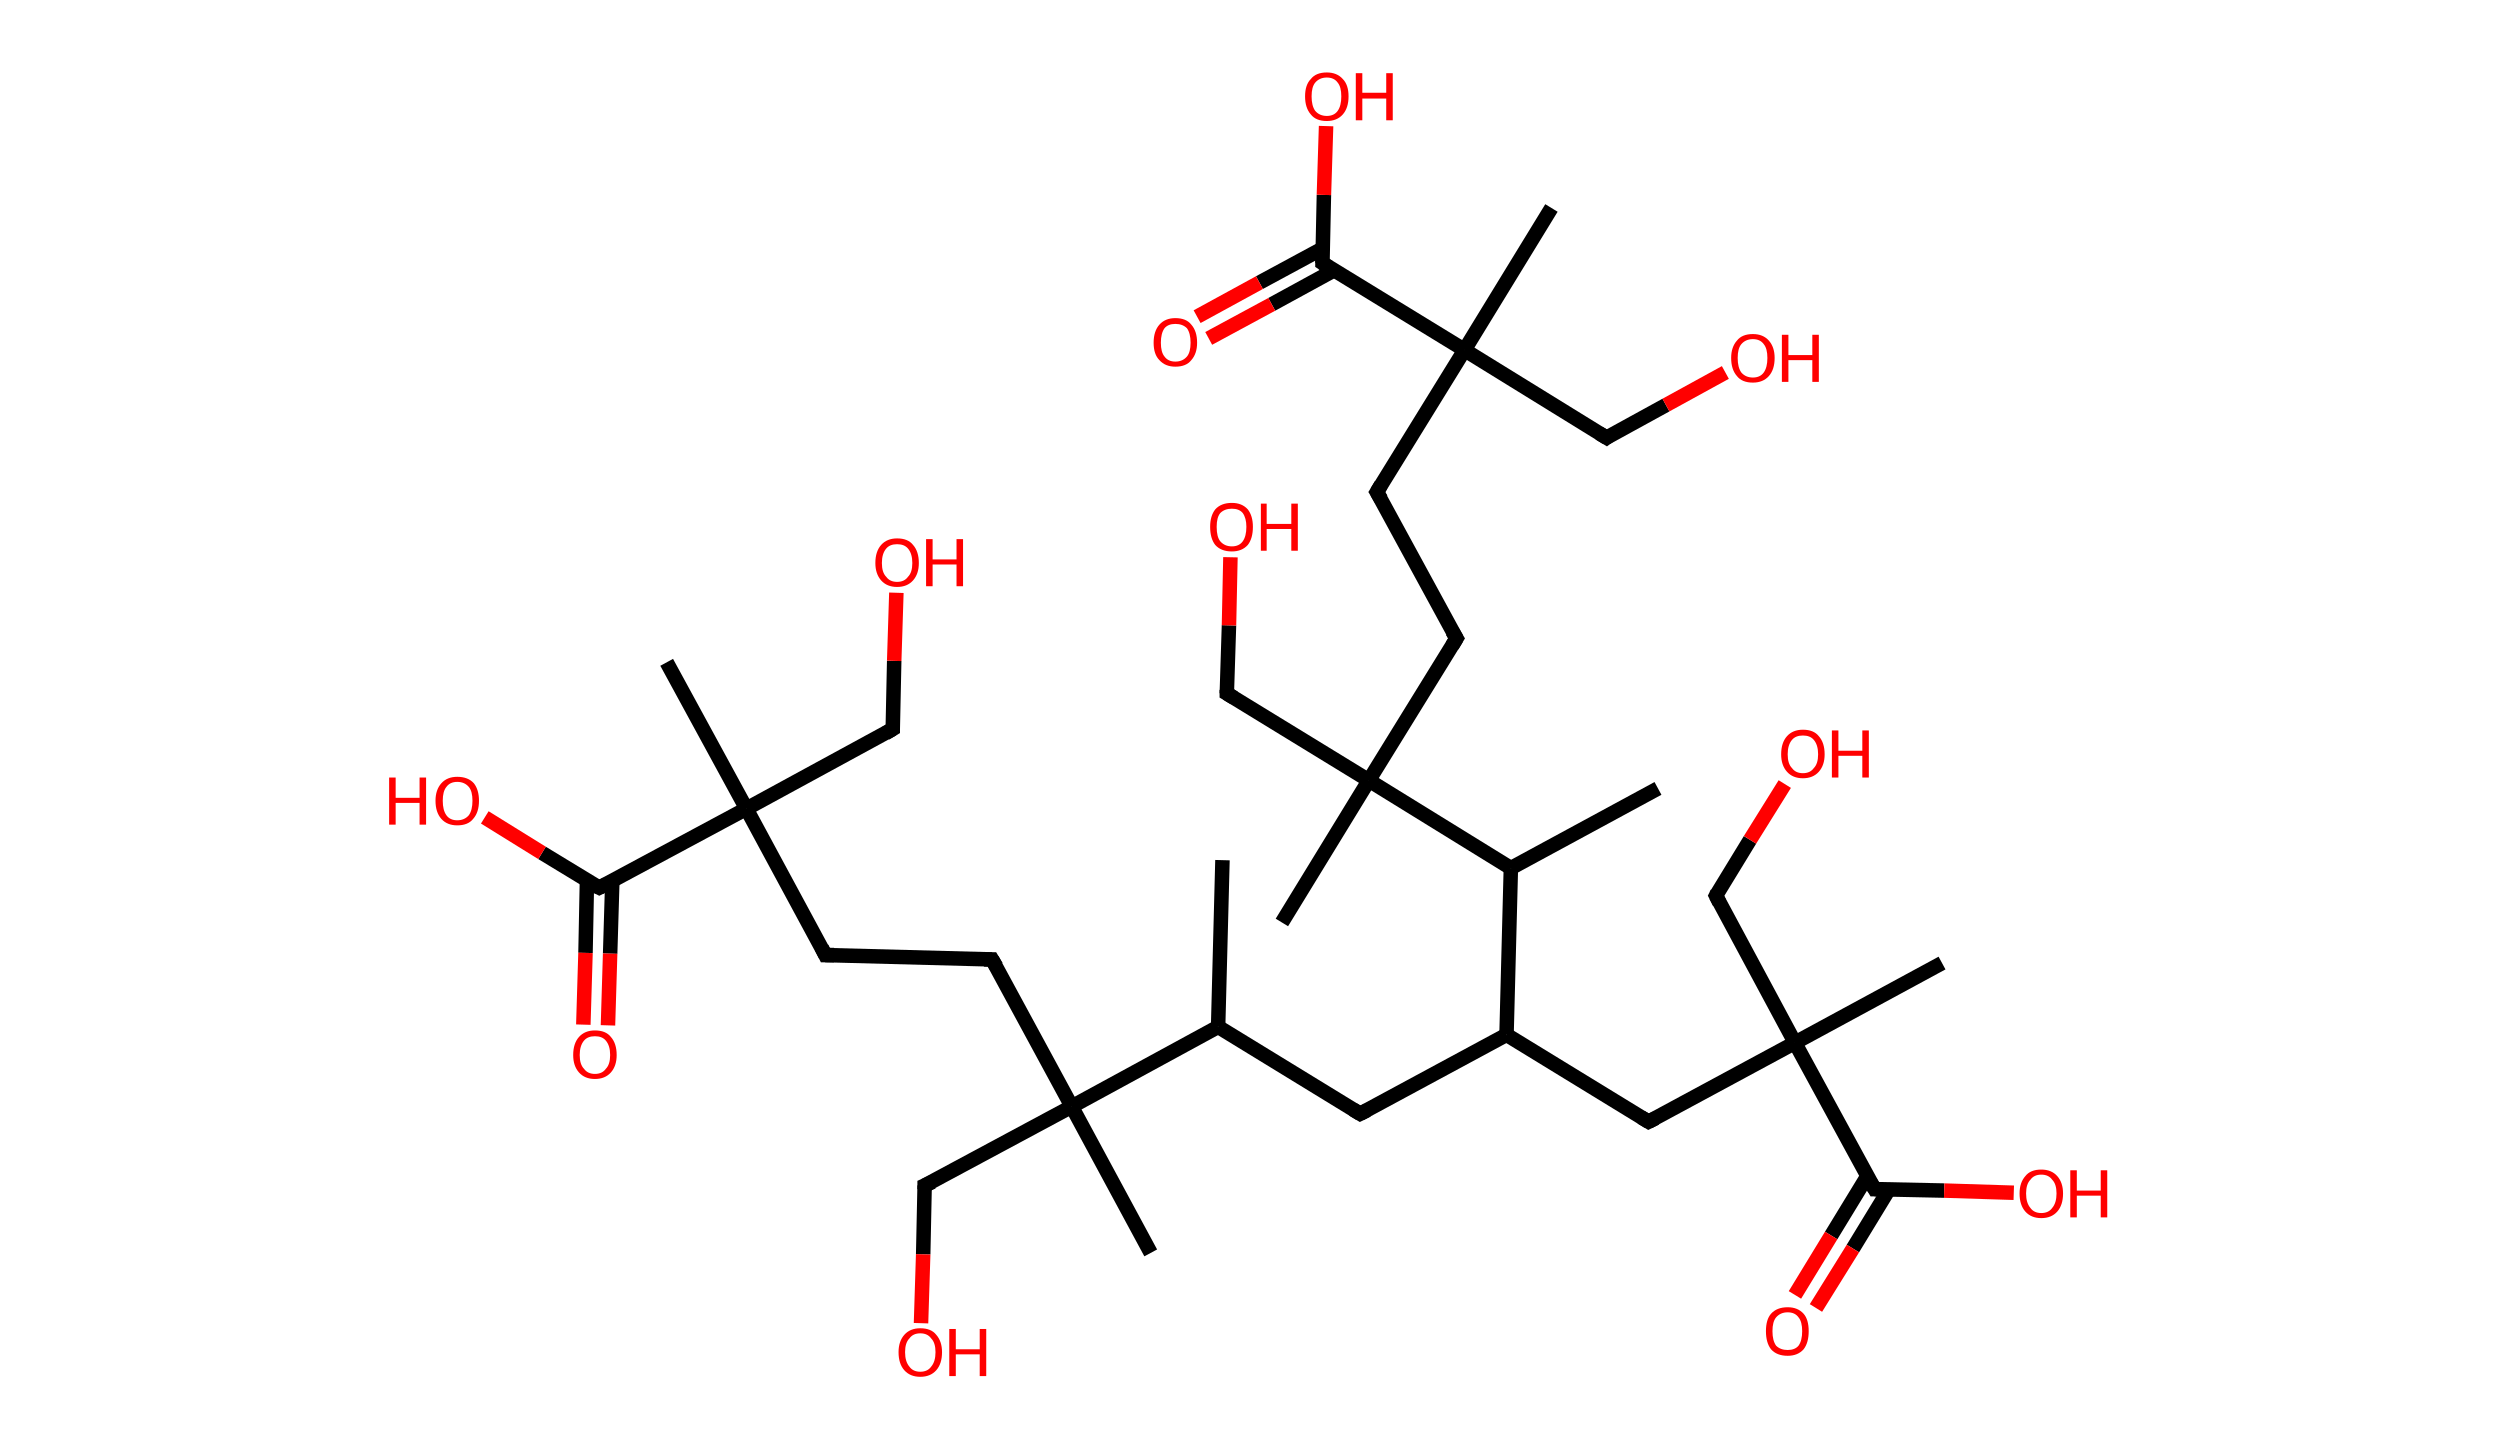 <?xml version='1.0' encoding='ASCII' standalone='yes'?>
<svg xmlns="http://www.w3.org/2000/svg" xmlns:rdkit="http://www.rdkit.org/xml" xmlns:xlink="http://www.w3.org/1999/xlink" version="1.1" baseProfile="full" xml:space="preserve" width="345px" height="200px" viewBox="0 0 345 200">
<!-- END OF HEADER -->
<rect style="opacity:1.0;fill:#FFFFFF;stroke:none" width="345.0" height="200.0" x="0.0" y="0.0"> </rect>
<path class="bond-0 atom-0 atom-1" d="M 168.7,118.7 L 168.1,141.7" style="fill:none;fill-rule:evenodd;stroke:#000000;stroke-width:2.0px;stroke-linecap:butt;stroke-linejoin:miter;stroke-opacity:1"/>
<path class="bond-1 atom-1 atom-2" d="M 168.1,141.7 L 187.7,153.7" style="fill:none;fill-rule:evenodd;stroke:#000000;stroke-width:2.0px;stroke-linecap:butt;stroke-linejoin:miter;stroke-opacity:1"/>
<path class="bond-2 atom-2 atom-3" d="M 187.7,153.7 L 207.9,142.8" style="fill:none;fill-rule:evenodd;stroke:#000000;stroke-width:2.0px;stroke-linecap:butt;stroke-linejoin:miter;stroke-opacity:1"/>
<path class="bond-3 atom-3 atom-4" d="M 207.9,142.8 L 227.5,154.8" style="fill:none;fill-rule:evenodd;stroke:#000000;stroke-width:2.0px;stroke-linecap:butt;stroke-linejoin:miter;stroke-opacity:1"/>
<path class="bond-4 atom-4 atom-5" d="M 227.5,154.8 L 247.7,143.9" style="fill:none;fill-rule:evenodd;stroke:#000000;stroke-width:2.0px;stroke-linecap:butt;stroke-linejoin:miter;stroke-opacity:1"/>
<path class="bond-5 atom-5 atom-6" d="M 247.7,143.9 L 268.0,132.9" style="fill:none;fill-rule:evenodd;stroke:#000000;stroke-width:2.0px;stroke-linecap:butt;stroke-linejoin:miter;stroke-opacity:1"/>
<path class="bond-6 atom-5 atom-7" d="M 247.7,143.9 L 236.8,123.6" style="fill:none;fill-rule:evenodd;stroke:#000000;stroke-width:2.0px;stroke-linecap:butt;stroke-linejoin:miter;stroke-opacity:1"/>
<path class="bond-7 atom-7 atom-8" d="M 236.8,123.6 L 241.5,115.9" style="fill:none;fill-rule:evenodd;stroke:#000000;stroke-width:2.0px;stroke-linecap:butt;stroke-linejoin:miter;stroke-opacity:1"/>
<path class="bond-7 atom-7 atom-8" d="M 241.5,115.9 L 246.3,108.2" style="fill:none;fill-rule:evenodd;stroke:#FF0000;stroke-width:2.0px;stroke-linecap:butt;stroke-linejoin:miter;stroke-opacity:1"/>
<path class="bond-8 atom-5 atom-9" d="M 247.7,143.9 L 258.7,164.1" style="fill:none;fill-rule:evenodd;stroke:#000000;stroke-width:2.0px;stroke-linecap:butt;stroke-linejoin:miter;stroke-opacity:1"/>
<path class="bond-9 atom-9 atom-10" d="M 257.7,162.3 L 252.7,170.5" style="fill:none;fill-rule:evenodd;stroke:#000000;stroke-width:2.0px;stroke-linecap:butt;stroke-linejoin:miter;stroke-opacity:1"/>
<path class="bond-9 atom-9 atom-10" d="M 252.7,170.5 L 247.7,178.7" style="fill:none;fill-rule:evenodd;stroke:#FF0000;stroke-width:2.0px;stroke-linecap:butt;stroke-linejoin:miter;stroke-opacity:1"/>
<path class="bond-9 atom-9 atom-10" d="M 260.7,164.1 L 255.7,172.3" style="fill:none;fill-rule:evenodd;stroke:#000000;stroke-width:2.0px;stroke-linecap:butt;stroke-linejoin:miter;stroke-opacity:1"/>
<path class="bond-9 atom-9 atom-10" d="M 255.7,172.3 L 250.6,180.5" style="fill:none;fill-rule:evenodd;stroke:#FF0000;stroke-width:2.0px;stroke-linecap:butt;stroke-linejoin:miter;stroke-opacity:1"/>
<path class="bond-10 atom-9 atom-11" d="M 258.7,164.1 L 268.3,164.3" style="fill:none;fill-rule:evenodd;stroke:#000000;stroke-width:2.0px;stroke-linecap:butt;stroke-linejoin:miter;stroke-opacity:1"/>
<path class="bond-10 atom-9 atom-11" d="M 268.3,164.3 L 277.9,164.6" style="fill:none;fill-rule:evenodd;stroke:#FF0000;stroke-width:2.0px;stroke-linecap:butt;stroke-linejoin:miter;stroke-opacity:1"/>
<path class="bond-11 atom-3 atom-12" d="M 207.9,142.8 L 208.5,119.8" style="fill:none;fill-rule:evenodd;stroke:#000000;stroke-width:2.0px;stroke-linecap:butt;stroke-linejoin:miter;stroke-opacity:1"/>
<path class="bond-12 atom-12 atom-13" d="M 208.5,119.8 L 228.8,108.8" style="fill:none;fill-rule:evenodd;stroke:#000000;stroke-width:2.0px;stroke-linecap:butt;stroke-linejoin:miter;stroke-opacity:1"/>
<path class="bond-13 atom-12 atom-14" d="M 208.5,119.8 L 188.9,107.7" style="fill:none;fill-rule:evenodd;stroke:#000000;stroke-width:2.0px;stroke-linecap:butt;stroke-linejoin:miter;stroke-opacity:1"/>
<path class="bond-14 atom-14 atom-15" d="M 188.9,107.7 L 176.9,127.3" style="fill:none;fill-rule:evenodd;stroke:#000000;stroke-width:2.0px;stroke-linecap:butt;stroke-linejoin:miter;stroke-opacity:1"/>
<path class="bond-15 atom-14 atom-16" d="M 188.9,107.7 L 169.3,95.7" style="fill:none;fill-rule:evenodd;stroke:#000000;stroke-width:2.0px;stroke-linecap:butt;stroke-linejoin:miter;stroke-opacity:1"/>
<path class="bond-16 atom-16 atom-17" d="M 169.3,95.7 L 169.6,86.3" style="fill:none;fill-rule:evenodd;stroke:#000000;stroke-width:2.0px;stroke-linecap:butt;stroke-linejoin:miter;stroke-opacity:1"/>
<path class="bond-16 atom-16 atom-17" d="M 169.6,86.3 L 169.8,76.9" style="fill:none;fill-rule:evenodd;stroke:#FF0000;stroke-width:2.0px;stroke-linecap:butt;stroke-linejoin:miter;stroke-opacity:1"/>
<path class="bond-17 atom-14 atom-18" d="M 188.9,107.7 L 201.0,88.1" style="fill:none;fill-rule:evenodd;stroke:#000000;stroke-width:2.0px;stroke-linecap:butt;stroke-linejoin:miter;stroke-opacity:1"/>
<path class="bond-18 atom-18 atom-19" d="M 201.0,88.1 L 190.0,67.9" style="fill:none;fill-rule:evenodd;stroke:#000000;stroke-width:2.0px;stroke-linecap:butt;stroke-linejoin:miter;stroke-opacity:1"/>
<path class="bond-19 atom-19 atom-20" d="M 190.0,67.9 L 202.1,48.3" style="fill:none;fill-rule:evenodd;stroke:#000000;stroke-width:2.0px;stroke-linecap:butt;stroke-linejoin:miter;stroke-opacity:1"/>
<path class="bond-20 atom-20 atom-21" d="M 202.1,48.3 L 214.1,28.7" style="fill:none;fill-rule:evenodd;stroke:#000000;stroke-width:2.0px;stroke-linecap:butt;stroke-linejoin:miter;stroke-opacity:1"/>
<path class="bond-21 atom-20 atom-22" d="M 202.1,48.3 L 221.7,60.4" style="fill:none;fill-rule:evenodd;stroke:#000000;stroke-width:2.0px;stroke-linecap:butt;stroke-linejoin:miter;stroke-opacity:1"/>
<path class="bond-22 atom-22 atom-23" d="M 221.7,60.4 L 229.9,55.9" style="fill:none;fill-rule:evenodd;stroke:#000000;stroke-width:2.0px;stroke-linecap:butt;stroke-linejoin:miter;stroke-opacity:1"/>
<path class="bond-22 atom-22 atom-23" d="M 229.9,55.9 L 238.1,51.4" style="fill:none;fill-rule:evenodd;stroke:#FF0000;stroke-width:2.0px;stroke-linecap:butt;stroke-linejoin:miter;stroke-opacity:1"/>
<path class="bond-23 atom-20 atom-24" d="M 202.1,48.3 L 182.5,36.3" style="fill:none;fill-rule:evenodd;stroke:#000000;stroke-width:2.0px;stroke-linecap:butt;stroke-linejoin:miter;stroke-opacity:1"/>
<path class="bond-24 atom-24 atom-25" d="M 182.5,34.3 L 173.8,39.0" style="fill:none;fill-rule:evenodd;stroke:#000000;stroke-width:2.0px;stroke-linecap:butt;stroke-linejoin:miter;stroke-opacity:1"/>
<path class="bond-24 atom-24 atom-25" d="M 173.8,39.0 L 165.2,43.7" style="fill:none;fill-rule:evenodd;stroke:#FF0000;stroke-width:2.0px;stroke-linecap:butt;stroke-linejoin:miter;stroke-opacity:1"/>
<path class="bond-24 atom-24 atom-25" d="M 184.1,37.3 L 175.5,42.0" style="fill:none;fill-rule:evenodd;stroke:#000000;stroke-width:2.0px;stroke-linecap:butt;stroke-linejoin:miter;stroke-opacity:1"/>
<path class="bond-24 atom-24 atom-25" d="M 175.5,42.0 L 166.8,46.7" style="fill:none;fill-rule:evenodd;stroke:#FF0000;stroke-width:2.0px;stroke-linecap:butt;stroke-linejoin:miter;stroke-opacity:1"/>
<path class="bond-25 atom-24 atom-26" d="M 182.5,36.3 L 182.7,26.9" style="fill:none;fill-rule:evenodd;stroke:#000000;stroke-width:2.0px;stroke-linecap:butt;stroke-linejoin:miter;stroke-opacity:1"/>
<path class="bond-25 atom-24 atom-26" d="M 182.7,26.9 L 183.0,17.4" style="fill:none;fill-rule:evenodd;stroke:#FF0000;stroke-width:2.0px;stroke-linecap:butt;stroke-linejoin:miter;stroke-opacity:1"/>
<path class="bond-26 atom-1 atom-27" d="M 168.1,141.7 L 147.9,152.7" style="fill:none;fill-rule:evenodd;stroke:#000000;stroke-width:2.0px;stroke-linecap:butt;stroke-linejoin:miter;stroke-opacity:1"/>
<path class="bond-27 atom-27 atom-28" d="M 147.9,152.7 L 158.8,172.9" style="fill:none;fill-rule:evenodd;stroke:#000000;stroke-width:2.0px;stroke-linecap:butt;stroke-linejoin:miter;stroke-opacity:1"/>
<path class="bond-28 atom-27 atom-29" d="M 147.9,152.7 L 127.6,163.6" style="fill:none;fill-rule:evenodd;stroke:#000000;stroke-width:2.0px;stroke-linecap:butt;stroke-linejoin:miter;stroke-opacity:1"/>
<path class="bond-29 atom-29 atom-30" d="M 127.6,163.6 L 127.4,173.1" style="fill:none;fill-rule:evenodd;stroke:#000000;stroke-width:2.0px;stroke-linecap:butt;stroke-linejoin:miter;stroke-opacity:1"/>
<path class="bond-29 atom-29 atom-30" d="M 127.4,173.1 L 127.1,182.6" style="fill:none;fill-rule:evenodd;stroke:#FF0000;stroke-width:2.0px;stroke-linecap:butt;stroke-linejoin:miter;stroke-opacity:1"/>
<path class="bond-30 atom-27 atom-31" d="M 147.9,152.7 L 136.9,132.4" style="fill:none;fill-rule:evenodd;stroke:#000000;stroke-width:2.0px;stroke-linecap:butt;stroke-linejoin:miter;stroke-opacity:1"/>
<path class="bond-31 atom-31 atom-32" d="M 136.9,132.4 L 113.9,131.8" style="fill:none;fill-rule:evenodd;stroke:#000000;stroke-width:2.0px;stroke-linecap:butt;stroke-linejoin:miter;stroke-opacity:1"/>
<path class="bond-32 atom-32 atom-33" d="M 113.9,131.8 L 103.0,111.6" style="fill:none;fill-rule:evenodd;stroke:#000000;stroke-width:2.0px;stroke-linecap:butt;stroke-linejoin:miter;stroke-opacity:1"/>
<path class="bond-33 atom-33 atom-34" d="M 103.0,111.6 L 92.0,91.4" style="fill:none;fill-rule:evenodd;stroke:#000000;stroke-width:2.0px;stroke-linecap:butt;stroke-linejoin:miter;stroke-opacity:1"/>
<path class="bond-34 atom-33 atom-35" d="M 103.0,111.6 L 123.2,100.6" style="fill:none;fill-rule:evenodd;stroke:#000000;stroke-width:2.0px;stroke-linecap:butt;stroke-linejoin:miter;stroke-opacity:1"/>
<path class="bond-35 atom-35 atom-36" d="M 123.2,100.6 L 123.4,91.2" style="fill:none;fill-rule:evenodd;stroke:#000000;stroke-width:2.0px;stroke-linecap:butt;stroke-linejoin:miter;stroke-opacity:1"/>
<path class="bond-35 atom-35 atom-36" d="M 123.4,91.2 L 123.7,81.8" style="fill:none;fill-rule:evenodd;stroke:#FF0000;stroke-width:2.0px;stroke-linecap:butt;stroke-linejoin:miter;stroke-opacity:1"/>
<path class="bond-36 atom-33 atom-37" d="M 103.0,111.6 L 82.7,122.5" style="fill:none;fill-rule:evenodd;stroke:#000000;stroke-width:2.0px;stroke-linecap:butt;stroke-linejoin:miter;stroke-opacity:1"/>
<path class="bond-37 atom-37 atom-38" d="M 81.0,121.5 L 80.8,131.5" style="fill:none;fill-rule:evenodd;stroke:#000000;stroke-width:2.0px;stroke-linecap:butt;stroke-linejoin:miter;stroke-opacity:1"/>
<path class="bond-37 atom-37 atom-38" d="M 80.8,131.5 L 80.5,141.4" style="fill:none;fill-rule:evenodd;stroke:#FF0000;stroke-width:2.0px;stroke-linecap:butt;stroke-linejoin:miter;stroke-opacity:1"/>
<path class="bond-37 atom-37 atom-38" d="M 84.5,121.6 L 84.2,131.6" style="fill:none;fill-rule:evenodd;stroke:#000000;stroke-width:2.0px;stroke-linecap:butt;stroke-linejoin:miter;stroke-opacity:1"/>
<path class="bond-37 atom-37 atom-38" d="M 84.2,131.6 L 83.9,141.5" style="fill:none;fill-rule:evenodd;stroke:#FF0000;stroke-width:2.0px;stroke-linecap:butt;stroke-linejoin:miter;stroke-opacity:1"/>
<path class="bond-38 atom-37 atom-39" d="M 82.7,122.5 L 74.8,117.7" style="fill:none;fill-rule:evenodd;stroke:#000000;stroke-width:2.0px;stroke-linecap:butt;stroke-linejoin:miter;stroke-opacity:1"/>
<path class="bond-38 atom-37 atom-39" d="M 74.8,117.7 L 66.9,112.8" style="fill:none;fill-rule:evenodd;stroke:#FF0000;stroke-width:2.0px;stroke-linecap:butt;stroke-linejoin:miter;stroke-opacity:1"/>
<path d="M 186.7,153.1 L 187.7,153.7 L 188.7,153.2" style="fill:none;stroke:#000000;stroke-width:2.0px;stroke-linecap:butt;stroke-linejoin:miter;stroke-opacity:1;"/>
<path d="M 226.5,154.2 L 227.5,154.8 L 228.5,154.3" style="fill:none;stroke:#000000;stroke-width:2.0px;stroke-linecap:butt;stroke-linejoin:miter;stroke-opacity:1;"/>
<path d="M 237.3,124.6 L 236.8,123.6 L 237.0,123.2" style="fill:none;stroke:#000000;stroke-width:2.0px;stroke-linecap:butt;stroke-linejoin:miter;stroke-opacity:1;"/>
<path d="M 258.1,163.1 L 258.7,164.1 L 259.2,164.1" style="fill:none;stroke:#000000;stroke-width:2.0px;stroke-linecap:butt;stroke-linejoin:miter;stroke-opacity:1;"/>
<path d="M 170.3,96.3 L 169.3,95.7 L 169.3,95.2" style="fill:none;stroke:#000000;stroke-width:2.0px;stroke-linecap:butt;stroke-linejoin:miter;stroke-opacity:1;"/>
<path d="M 200.4,89.1 L 201.0,88.1 L 200.4,87.1" style="fill:none;stroke:#000000;stroke-width:2.0px;stroke-linecap:butt;stroke-linejoin:miter;stroke-opacity:1;"/>
<path d="M 190.6,68.9 L 190.0,67.9 L 190.6,66.9" style="fill:none;stroke:#000000;stroke-width:2.0px;stroke-linecap:butt;stroke-linejoin:miter;stroke-opacity:1;"/>
<path d="M 220.7,59.8 L 221.7,60.4 L 222.1,60.1" style="fill:none;stroke:#000000;stroke-width:2.0px;stroke-linecap:butt;stroke-linejoin:miter;stroke-opacity:1;"/>
<path d="M 183.4,36.9 L 182.5,36.3 L 182.5,35.8" style="fill:none;stroke:#000000;stroke-width:2.0px;stroke-linecap:butt;stroke-linejoin:miter;stroke-opacity:1;"/>
<path d="M 128.7,163.1 L 127.6,163.6 L 127.6,164.1" style="fill:none;stroke:#000000;stroke-width:2.0px;stroke-linecap:butt;stroke-linejoin:miter;stroke-opacity:1;"/>
<path d="M 137.5,133.4 L 136.9,132.4 L 135.8,132.4" style="fill:none;stroke:#000000;stroke-width:2.0px;stroke-linecap:butt;stroke-linejoin:miter;stroke-opacity:1;"/>
<path d="M 115.1,131.8 L 113.9,131.8 L 113.4,130.8" style="fill:none;stroke:#000000;stroke-width:2.0px;stroke-linecap:butt;stroke-linejoin:miter;stroke-opacity:1;"/>
<path d="M 122.2,101.2 L 123.2,100.6 L 123.2,100.2" style="fill:none;stroke:#000000;stroke-width:2.0px;stroke-linecap:butt;stroke-linejoin:miter;stroke-opacity:1;"/>
<path d="M 83.7,122.0 L 82.7,122.5 L 82.3,122.3" style="fill:none;stroke:#000000;stroke-width:2.0px;stroke-linecap:butt;stroke-linejoin:miter;stroke-opacity:1;"/>
<path class="atom-8" d="M 245.8 104.1 Q 245.8 102.5, 246.6 101.6 Q 247.4 100.7, 248.8 100.7 Q 250.3 100.7, 251.0 101.6 Q 251.8 102.5, 251.8 104.1 Q 251.8 105.6, 251.0 106.5 Q 250.2 107.4, 248.8 107.4 Q 247.4 107.4, 246.6 106.5 Q 245.8 105.6, 245.8 104.1 M 248.8 106.7 Q 249.8 106.7, 250.3 106.0 Q 250.9 105.4, 250.9 104.1 Q 250.9 102.8, 250.3 102.1 Q 249.8 101.5, 248.8 101.5 Q 247.8 101.5, 247.3 102.1 Q 246.7 102.8, 246.7 104.1 Q 246.7 105.4, 247.3 106.0 Q 247.8 106.7, 248.8 106.7 " fill="#FF0000"/>
<path class="atom-8" d="M 252.8 100.8 L 253.7 100.8 L 253.7 103.6 L 257.0 103.6 L 257.0 100.8 L 257.9 100.8 L 257.9 107.3 L 257.0 107.3 L 257.0 104.3 L 253.7 104.3 L 253.7 107.3 L 252.8 107.3 L 252.8 100.8 " fill="#FF0000"/>
<path class="atom-10" d="M 243.7 183.7 Q 243.7 182.1, 244.4 181.3 Q 245.2 180.4, 246.7 180.4 Q 248.1 180.4, 248.9 181.3 Q 249.6 182.1, 249.6 183.7 Q 249.6 185.3, 248.9 186.2 Q 248.1 187.1, 246.7 187.1 Q 245.2 187.1, 244.4 186.2 Q 243.7 185.3, 243.7 183.7 M 246.7 186.3 Q 247.7 186.3, 248.2 185.7 Q 248.7 185.0, 248.7 183.7 Q 248.7 182.4, 248.2 181.8 Q 247.7 181.1, 246.7 181.1 Q 245.7 181.1, 245.1 181.8 Q 244.6 182.4, 244.6 183.7 Q 244.6 185.0, 245.1 185.7 Q 245.7 186.3, 246.7 186.3 " fill="#FF0000"/>
<path class="atom-11" d="M 278.7 164.7 Q 278.7 163.2, 279.5 162.3 Q 280.2 161.4, 281.7 161.4 Q 283.1 161.4, 283.9 162.3 Q 284.7 163.2, 284.7 164.7 Q 284.7 166.3, 283.9 167.2 Q 283.1 168.1, 281.7 168.1 Q 280.3 168.1, 279.5 167.2 Q 278.7 166.3, 278.7 164.7 M 281.7 167.4 Q 282.7 167.4, 283.2 166.7 Q 283.8 166.0, 283.8 164.7 Q 283.8 163.4, 283.2 162.8 Q 282.7 162.1, 281.7 162.1 Q 280.7 162.1, 280.2 162.8 Q 279.6 163.4, 279.6 164.7 Q 279.6 166.0, 280.2 166.7 Q 280.7 167.4, 281.7 167.4 " fill="#FF0000"/>
<path class="atom-11" d="M 285.7 161.5 L 286.6 161.5 L 286.6 164.3 L 289.9 164.3 L 289.9 161.5 L 290.8 161.5 L 290.8 168.0 L 289.9 168.0 L 289.9 165.0 L 286.6 165.0 L 286.6 168.0 L 285.7 168.0 L 285.7 161.5 " fill="#FF0000"/>
<path class="atom-17" d="M 167.0 72.7 Q 167.0 71.2, 167.7 70.3 Q 168.5 69.4, 170.0 69.4 Q 171.4 69.4, 172.2 70.3 Q 172.9 71.2, 172.9 72.7 Q 172.9 74.3, 172.2 75.2 Q 171.4 76.1, 170.0 76.1 Q 168.5 76.1, 167.7 75.2 Q 167.0 74.3, 167.0 72.7 M 170.0 75.4 Q 171.0 75.4, 171.5 74.7 Q 172.0 74.0, 172.0 72.7 Q 172.0 71.5, 171.5 70.8 Q 171.0 70.2, 170.0 70.2 Q 169.0 70.2, 168.4 70.8 Q 167.9 71.4, 167.9 72.7 Q 167.9 74.1, 168.4 74.7 Q 169.0 75.4, 170.0 75.4 " fill="#FF0000"/>
<path class="atom-17" d="M 174.0 69.5 L 174.8 69.5 L 174.8 72.3 L 178.2 72.3 L 178.2 69.5 L 179.1 69.5 L 179.1 76.0 L 178.2 76.0 L 178.2 73.0 L 174.8 73.0 L 174.8 76.0 L 174.0 76.0 L 174.0 69.5 " fill="#FF0000"/>
<path class="atom-23" d="M 238.9 49.4 Q 238.9 47.9, 239.7 47.0 Q 240.4 46.1, 241.9 46.1 Q 243.3 46.1, 244.1 47.0 Q 244.9 47.9, 244.9 49.4 Q 244.9 51.0, 244.1 51.9 Q 243.3 52.8, 241.9 52.8 Q 240.4 52.8, 239.7 51.9 Q 238.9 51.0, 238.9 49.4 M 241.9 52.1 Q 242.9 52.1, 243.4 51.4 Q 243.9 50.7, 243.9 49.4 Q 243.9 48.1, 243.4 47.5 Q 242.9 46.8, 241.9 46.8 Q 240.9 46.8, 240.3 47.5 Q 239.8 48.1, 239.8 49.4 Q 239.8 50.7, 240.3 51.4 Q 240.9 52.1, 241.9 52.1 " fill="#FF0000"/>
<path class="atom-23" d="M 245.9 46.2 L 246.8 46.2 L 246.8 49.0 L 250.1 49.0 L 250.1 46.2 L 251.0 46.2 L 251.0 52.7 L 250.1 52.7 L 250.1 49.7 L 246.8 49.7 L 246.8 52.7 L 245.9 52.7 L 245.9 46.2 " fill="#FF0000"/>
<path class="atom-25" d="M 159.2 47.3 Q 159.2 45.7, 160.0 44.8 Q 160.8 43.9, 162.2 43.9 Q 163.7 43.9, 164.4 44.8 Q 165.2 45.7, 165.2 47.3 Q 165.2 48.8, 164.4 49.7 Q 163.7 50.6, 162.2 50.6 Q 160.8 50.6, 160.0 49.7 Q 159.2 48.9, 159.2 47.3 M 162.2 49.9 Q 163.2 49.9, 163.8 49.2 Q 164.3 48.6, 164.3 47.3 Q 164.3 46.0, 163.8 45.3 Q 163.2 44.7, 162.2 44.7 Q 161.2 44.7, 160.7 45.3 Q 160.2 46.0, 160.2 47.3 Q 160.2 48.6, 160.7 49.2 Q 161.2 49.9, 162.2 49.9 " fill="#FF0000"/>
<path class="atom-26" d="M 180.1 13.3 Q 180.1 11.7, 180.9 10.9 Q 181.6 10.0, 183.1 10.0 Q 184.5 10.0, 185.3 10.9 Q 186.1 11.7, 186.1 13.3 Q 186.1 14.9, 185.3 15.8 Q 184.5 16.7, 183.1 16.7 Q 181.6 16.7, 180.9 15.8 Q 180.1 14.9, 180.1 13.3 M 183.1 16.0 Q 184.1 16.0, 184.6 15.3 Q 185.1 14.6, 185.1 13.3 Q 185.1 12.0, 184.6 11.4 Q 184.1 10.7, 183.1 10.7 Q 182.1 10.7, 181.5 11.4 Q 181.0 12.0, 181.0 13.3 Q 181.0 14.6, 181.5 15.3 Q 182.1 16.0, 183.1 16.0 " fill="#FF0000"/>
<path class="atom-26" d="M 187.1 10.1 L 188.0 10.1 L 188.0 12.8 L 191.3 12.8 L 191.3 10.1 L 192.2 10.1 L 192.2 16.6 L 191.3 16.6 L 191.3 13.6 L 188.0 13.6 L 188.0 16.6 L 187.1 16.6 L 187.1 10.1 " fill="#FF0000"/>
<path class="atom-30" d="M 124.0 186.6 Q 124.0 185.1, 124.8 184.2 Q 125.6 183.3, 127.0 183.3 Q 128.5 183.3, 129.2 184.2 Q 130.0 185.1, 130.0 186.6 Q 130.0 188.2, 129.2 189.1 Q 128.4 190.0, 127.0 190.0 Q 125.6 190.0, 124.8 189.1 Q 124.0 188.2, 124.0 186.6 M 127.0 189.3 Q 128.0 189.3, 128.5 188.6 Q 129.1 187.9, 129.1 186.6 Q 129.1 185.3, 128.5 184.7 Q 128.0 184.0, 127.0 184.0 Q 126.0 184.0, 125.5 184.7 Q 124.9 185.3, 124.9 186.6 Q 124.9 187.9, 125.5 188.6 Q 126.0 189.3, 127.0 189.3 " fill="#FF0000"/>
<path class="atom-30" d="M 131.0 183.4 L 131.9 183.4 L 131.9 186.2 L 135.2 186.2 L 135.2 183.4 L 136.1 183.4 L 136.1 189.9 L 135.2 189.9 L 135.2 186.9 L 131.9 186.9 L 131.9 189.9 L 131.0 189.9 L 131.0 183.4 " fill="#FF0000"/>
<path class="atom-36" d="M 120.8 77.7 Q 120.8 76.1, 121.6 75.2 Q 122.4 74.3, 123.8 74.3 Q 125.3 74.3, 126.0 75.2 Q 126.8 76.1, 126.8 77.7 Q 126.8 79.2, 126.0 80.1 Q 125.2 81.0, 123.8 81.0 Q 122.4 81.0, 121.6 80.1 Q 120.8 79.2, 120.8 77.7 M 123.8 80.3 Q 124.8 80.3, 125.3 79.6 Q 125.9 79.0, 125.9 77.7 Q 125.9 76.4, 125.3 75.7 Q 124.8 75.1, 123.8 75.1 Q 122.8 75.1, 122.3 75.7 Q 121.7 76.4, 121.7 77.7 Q 121.7 79.0, 122.3 79.6 Q 122.8 80.3, 123.8 80.3 " fill="#FF0000"/>
<path class="atom-36" d="M 127.8 74.4 L 128.7 74.4 L 128.7 77.2 L 132.0 77.2 L 132.0 74.4 L 132.9 74.4 L 132.9 80.9 L 132.0 80.9 L 132.0 77.9 L 128.7 77.9 L 128.7 80.9 L 127.8 80.9 L 127.8 74.4 " fill="#FF0000"/>
<path class="atom-38" d="M 79.1 145.6 Q 79.1 144.0, 79.9 143.1 Q 80.7 142.2, 82.1 142.2 Q 83.6 142.2, 84.3 143.1 Q 85.1 144.0, 85.1 145.6 Q 85.1 147.1, 84.3 148.0 Q 83.5 148.9, 82.1 148.9 Q 80.7 148.9, 79.9 148.0 Q 79.1 147.1, 79.1 145.6 M 82.1 148.2 Q 83.1 148.2, 83.6 147.5 Q 84.2 146.9, 84.2 145.6 Q 84.2 144.3, 83.6 143.6 Q 83.1 143.0, 82.1 143.0 Q 81.1 143.0, 80.6 143.6 Q 80.0 144.3, 80.0 145.6 Q 80.0 146.9, 80.6 147.5 Q 81.1 148.2, 82.1 148.2 " fill="#FF0000"/>
<path class="atom-39" d="M 53.7 107.3 L 54.6 107.3 L 54.6 110.1 L 57.9 110.1 L 57.9 107.3 L 58.8 107.3 L 58.8 113.8 L 57.9 113.8 L 57.9 110.8 L 54.6 110.8 L 54.6 113.8 L 53.7 113.8 L 53.7 107.3 " fill="#FF0000"/>
<path class="atom-39" d="M 60.1 110.5 Q 60.1 109.0, 60.9 108.1 Q 61.7 107.2, 63.1 107.2 Q 64.6 107.2, 65.4 108.1 Q 66.1 109.0, 66.1 110.5 Q 66.1 112.1, 65.3 113.0 Q 64.6 113.9, 63.1 113.9 Q 61.7 113.9, 60.9 113.0 Q 60.1 112.1, 60.1 110.5 M 63.1 113.2 Q 64.1 113.2, 64.7 112.5 Q 65.2 111.8, 65.2 110.5 Q 65.2 109.2, 64.7 108.6 Q 64.1 107.9, 63.1 107.9 Q 62.1 107.9, 61.6 108.6 Q 61.1 109.2, 61.1 110.5 Q 61.1 111.8, 61.6 112.5 Q 62.1 113.2, 63.1 113.2 " fill="#FF0000"/>
</svg>
